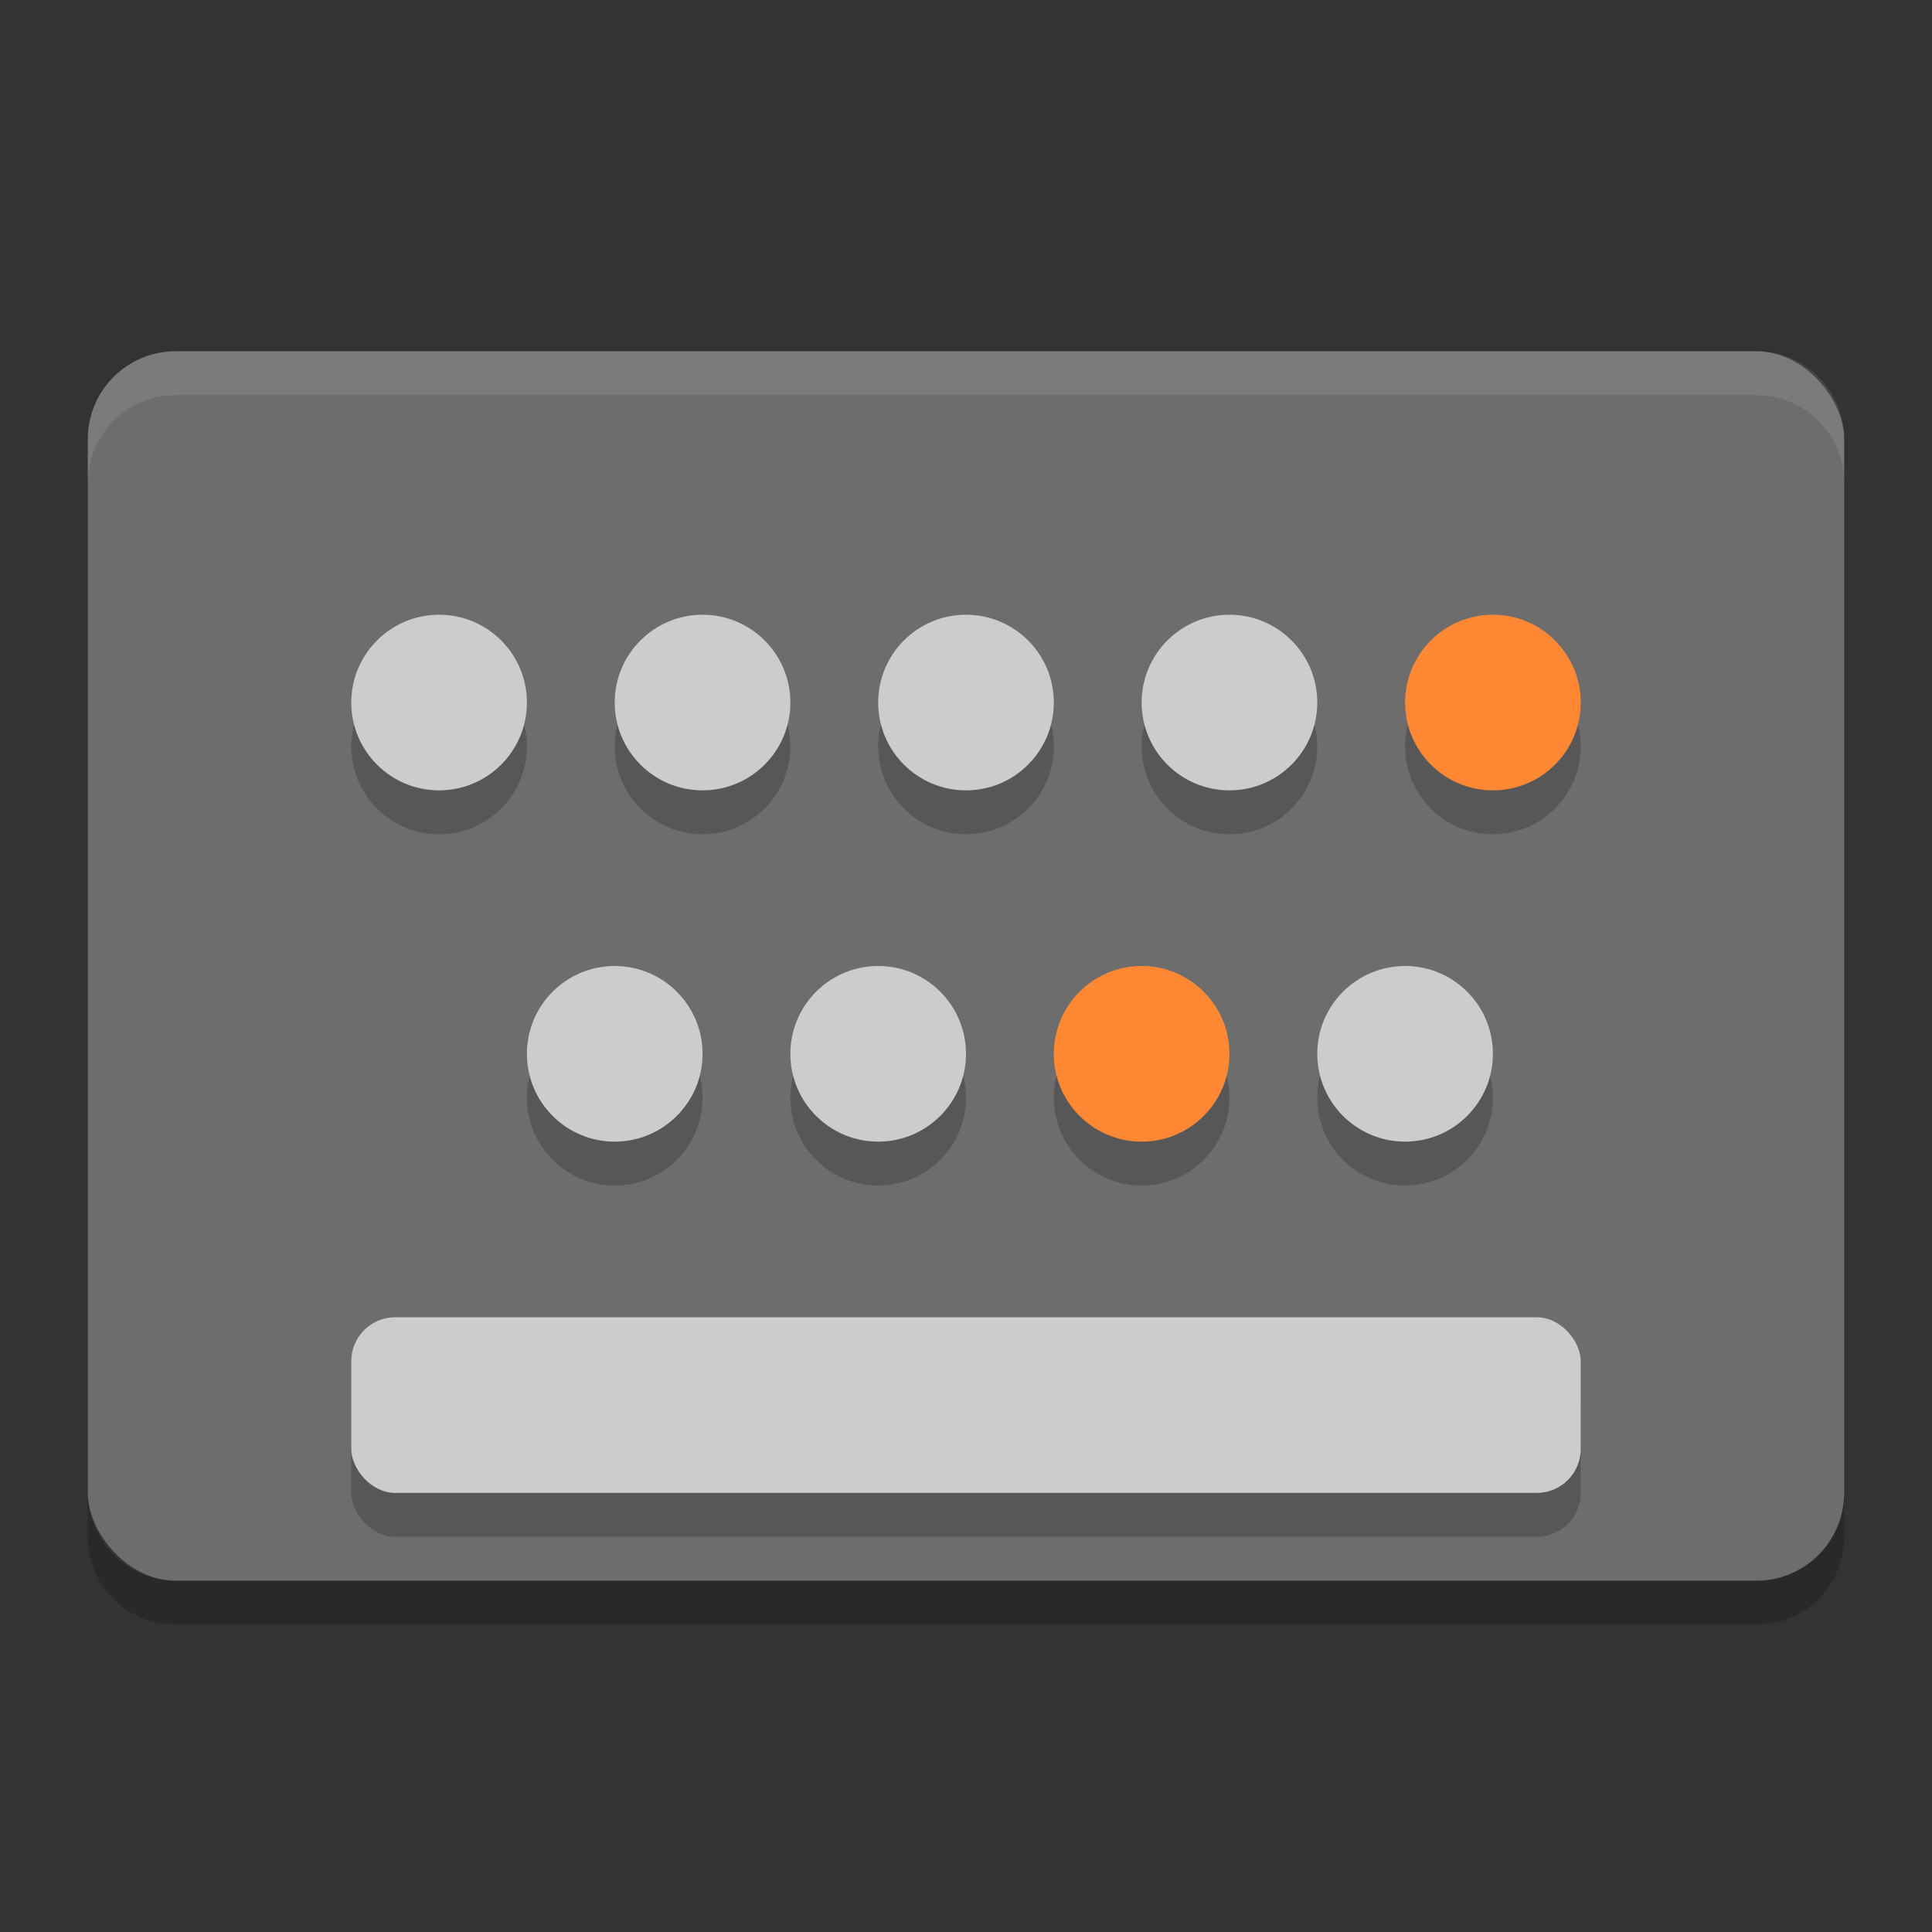 <?xml version="1.0" encoding="UTF-8" standalone="no"?>
<svg xmlns="http://www.w3.org/2000/svg" height="22" width="22" version="1">
 <rect width="100%" height="100%" fill="#333333" stroke="none"/>
 <rect style="fill:#6d6d6d" rx="1" ry="1" height="14" width="20" y="4" x="1"/>
 <path style="opacity:.1;fill:#ffffff" d="m2 4c-0.554 0-1 0.446-1 1v0.5c0-0.554 0.446-1 1-1h18c0.554 0 1 0.446 1 1v-0.5c0-0.554-0.446-1-1-1z"/>
 <path style="opacity:.2" d="m1 17v0.5c0 0.554 0.446 1 1 1h18c0.554 0 1-0.446 1-1v-0.5c0 0.554-0.446 1-1 1h-18c-0.554 0-1-0.446-1-1z"/>
 <circle cx="5" style="opacity:.2" r="1" cy="8.5"/>
 <circle cx="8" style="opacity:.2" r="1" cy="8.5"/>
 <circle cx="11" style="opacity:.2" r="1" cy="8.5"/>
 <circle cx="14" style="opacity:.2" r="1" cy="8.5"/>
 <circle cx="17" style="opacity:.2" r="1" cy="8.5"/>
 <circle cx="7" style="opacity:.2" r="1" cy="12.5"/>
 <circle cx="10" style="opacity:.2" r="1" cy="12.5"/>
 <circle cx="13" style="opacity:.2" r="1" cy="12.5"/>
 <circle cx="16" style="opacity:.2" r="1" cy="12.5"/>
 <rect style="opacity:.2" rx=".5" ry=".5" height="2" width="14" y="15.5" x="4"/>
 <circle cx="5" style="fill:#cccccc" r="1" cy="8"/>
 <circle cx="8" style="fill:#cccccc" r="1" cy="8"/>
 <circle cx="11" style="fill:#cccccc" r="1" cy="8"/>
 <circle cx="14" style="fill:#cccccc" r="1" cy="8"/>
 <circle cx="17" style="fill:#ff8834" r="1" cy="8"/>
 <circle cx="7" style="fill:#cccccc" r="1" cy="12"/>
 <circle cx="10" style="fill:#cccccc" r="1" cy="12"/>
 <circle cx="13" style="fill:#ff8834" r="1" cy="12"/>
 <circle cx="16" style="fill:#cccccc" r="1" cy="12"/>
 <rect style="fill:#cccccc" rx=".5" ry=".5" height="2" width="14" y="15" x="4"/>
</svg>
